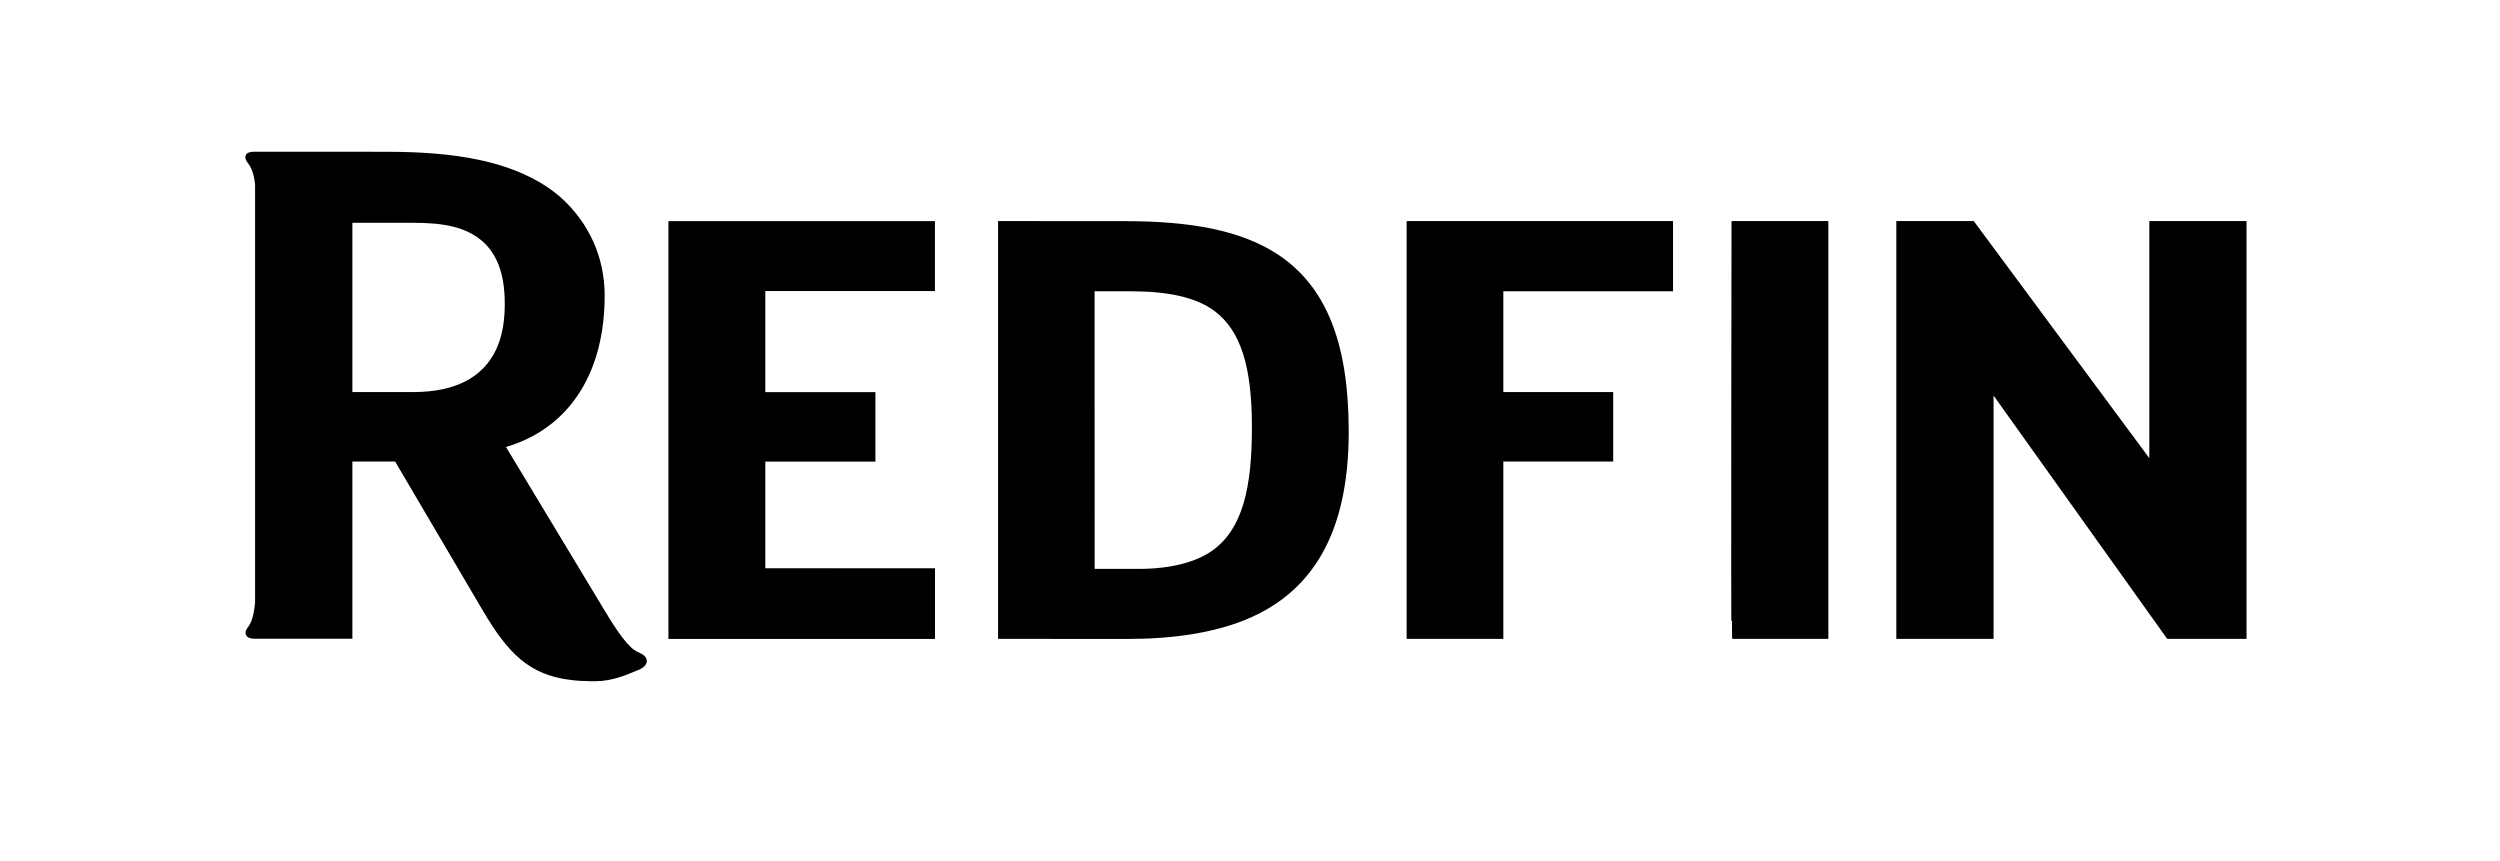 <?xml version="1.0" encoding="utf-8"?>
<svg color="#000000" height="689.027" id="svg2" version="1.1" viewBox="0 0 2000 689.027" width="2000" xml:space="preserve" xmlns="http://www.w3.org/2000/svg" xmlns:cc="http://creativecommons.org/ns#" xmlns:dc="http://purl.org/dc/elements/1.1/" xmlns:rdf="http://www.w3.org/1999/02/22-rdf-syntax-ns#" xmlns:svg="http://www.w3.org/2000/svg" xmlns:xlink="http://www.w3.org/1999/xlink">
<defs id="defs6">
<clipPath clipPathUnits="userSpaceOnUse" id="clipPath18">
<path d="M 0,516.77 H 1500 V 0 H 0 Z" fill="#000000" id="path16">
</path>
</clipPath>
</defs>
<g id="g10" transform="matrix(1.333,0,0,-1.333,0,689.027)">
<g id="g12">
<g clip-path="url(#clipPath18)" id="g14">
<g id="g20" transform="translate(746.787,214.629)">
<path d="m 0,0 c -3.721,-12.461 -9.667,-21.962 -18.907,-28.577 -10.157,-7.169 -25.486,-11.069 -44.428,-11.069 h -26.996 l -0.04,167.633 22.662,-0.033 c 22.31,-0.072 38.829,-3.638 49.945,-11.808 8.126,-6.055 13.78,-14.512 17.483,-26.049 C 3.411,78.541 5.052,63.976 5.052,45.936 5.052,27.877 3.709,12.485 0,0 m 20.193,148.912 c -22.235,14.668 -52.178,20.133 -92.063,20.137 l -75.431,0.039 V -80.649 l 77.009,-0.042 c 27.417,0 50.987,3.523 70.693,11.431 19.792,8.078 35.271,20.888 45.768,39.36 10.486,18.451 15.974,42.513 15.974,73.094 0,26.443 -3.325,48.069 -10.231,65.499 -6.903,17.451 -17.455,30.688 -31.719,40.219" fill="#000000" id="path22" style="fill: #000000;fill-opacity:1;fill-rule:nonzero;stroke: #000000">
</path>
</g>
<g id="g24" transform="translate(844.691,133.98)">
<path d="m 0,0 h 57.036 v 106.431 h 65.927 v 40.687 H 57.036 v 61.503 l 101.842,-0.017 v 41.133 H 0 Z" fill="#000000" id="path26" style="fill: #000000;fill-opacity:1;fill-rule:nonzero;stroke: #000000">
</path>
</g>
<g id="g28" transform="translate(1039.67,133.98)">
<path d="M 0,0 H 57.114 V 249.737 H 0 C 0,249.737 -0.424,0 0,0" fill="#000000" id="path30" style="fill: #000000;fill-opacity:1;fill-rule:nonzero;stroke: #000000">
</path>
</g>
<g id="g32" transform="translate(1347.752,383.717)">
<path d="M 0,0 H -57.331 V -143.307 L -163.455,0 h -45.726 v -249.737 h 57.372 v 147.079 L -46.842,-249.737 H 0 Z" fill="#000000" id="path34" style="fill: #000000;fill-opacity:1;fill-rule:nonzero;stroke: #000000">
</path>
</g>
<g id="g36" transform="translate(247.935,281.098)">
<path d="m 0,0 h -35.001 -1.951 V 102.594 H 0 c 18.288,0 32.231,-2.367 42.677,-11.858 C 46.538,87.085 49.52,82.66 51.634,77.335 54.2,70.878 55.492,63.099 55.492,53.734 55.492,40.097 54.24,0 0,0 m 136.081,-156.64 c -4.794,1.921 -9.604,5.585 -22.513,27.314 l -25.712,42.639 -30.31,50.259 -2.572,4.269 c 1.486,0.423 2.941,0.895 4.379,1.388 34.796,11.93 55.106,43.777 55.106,89.221 0,22.464 -9.08,43.206 -26.423,58.729 -2.526,2.148 -5.141,4.199 -7.937,6.068 C 56.95,138.52 25.77,144.21 -15.762,144.215 l -78.544,0.04 h -0.038 v -0.019 h -1.157 c -5.104,0.064 -5.588,-2.873 -3.583,-5.537 1.805,-2.37 3.853,-5.529 4.74,-13.553 v -250.744 c -0.885,-10.207 -2.964,-13.46 -4.74,-15.811 -2.028,-2.652 -1.134,-5.687 3.973,-5.633 h 58.159 v 106.361 h 26.434 l 18.566,-31.552 23.353,-39.688 11.351,-19.286 c 14.424,-24.278 27.044,-37.726 52.17,-40.599 3.428,-0.456 7.083,-0.67 11.024,-0.705 h 3.887 c 9.034,0 17.859,3.625 23.35,5.964 0.747,0.27 1.472,0.561 2.191,0.88 6.599,2.923 4.775,7.405 0.707,9.027" fill="#000000" id="path38" style="fill: #000000;fill-opacity:1;fill-rule:nonzero;stroke: #000000">
</path>
</g>
<g id="g40" transform="translate(458.808,240.369)">
<path d="M 0,0 H 66.07 V 40.687 H 0 v 61.662 h 101.799 v 40.956 h -158.95 v -249.736 h 158.982 v 41.416 L 0,-65.015 Z" fill="#000000" id="path42" style="fill: #000000;fill-opacity:1;fill-rule:nonzero;stroke: #000000">
</path>
</g>
</g>
</g>
</g>
</svg>